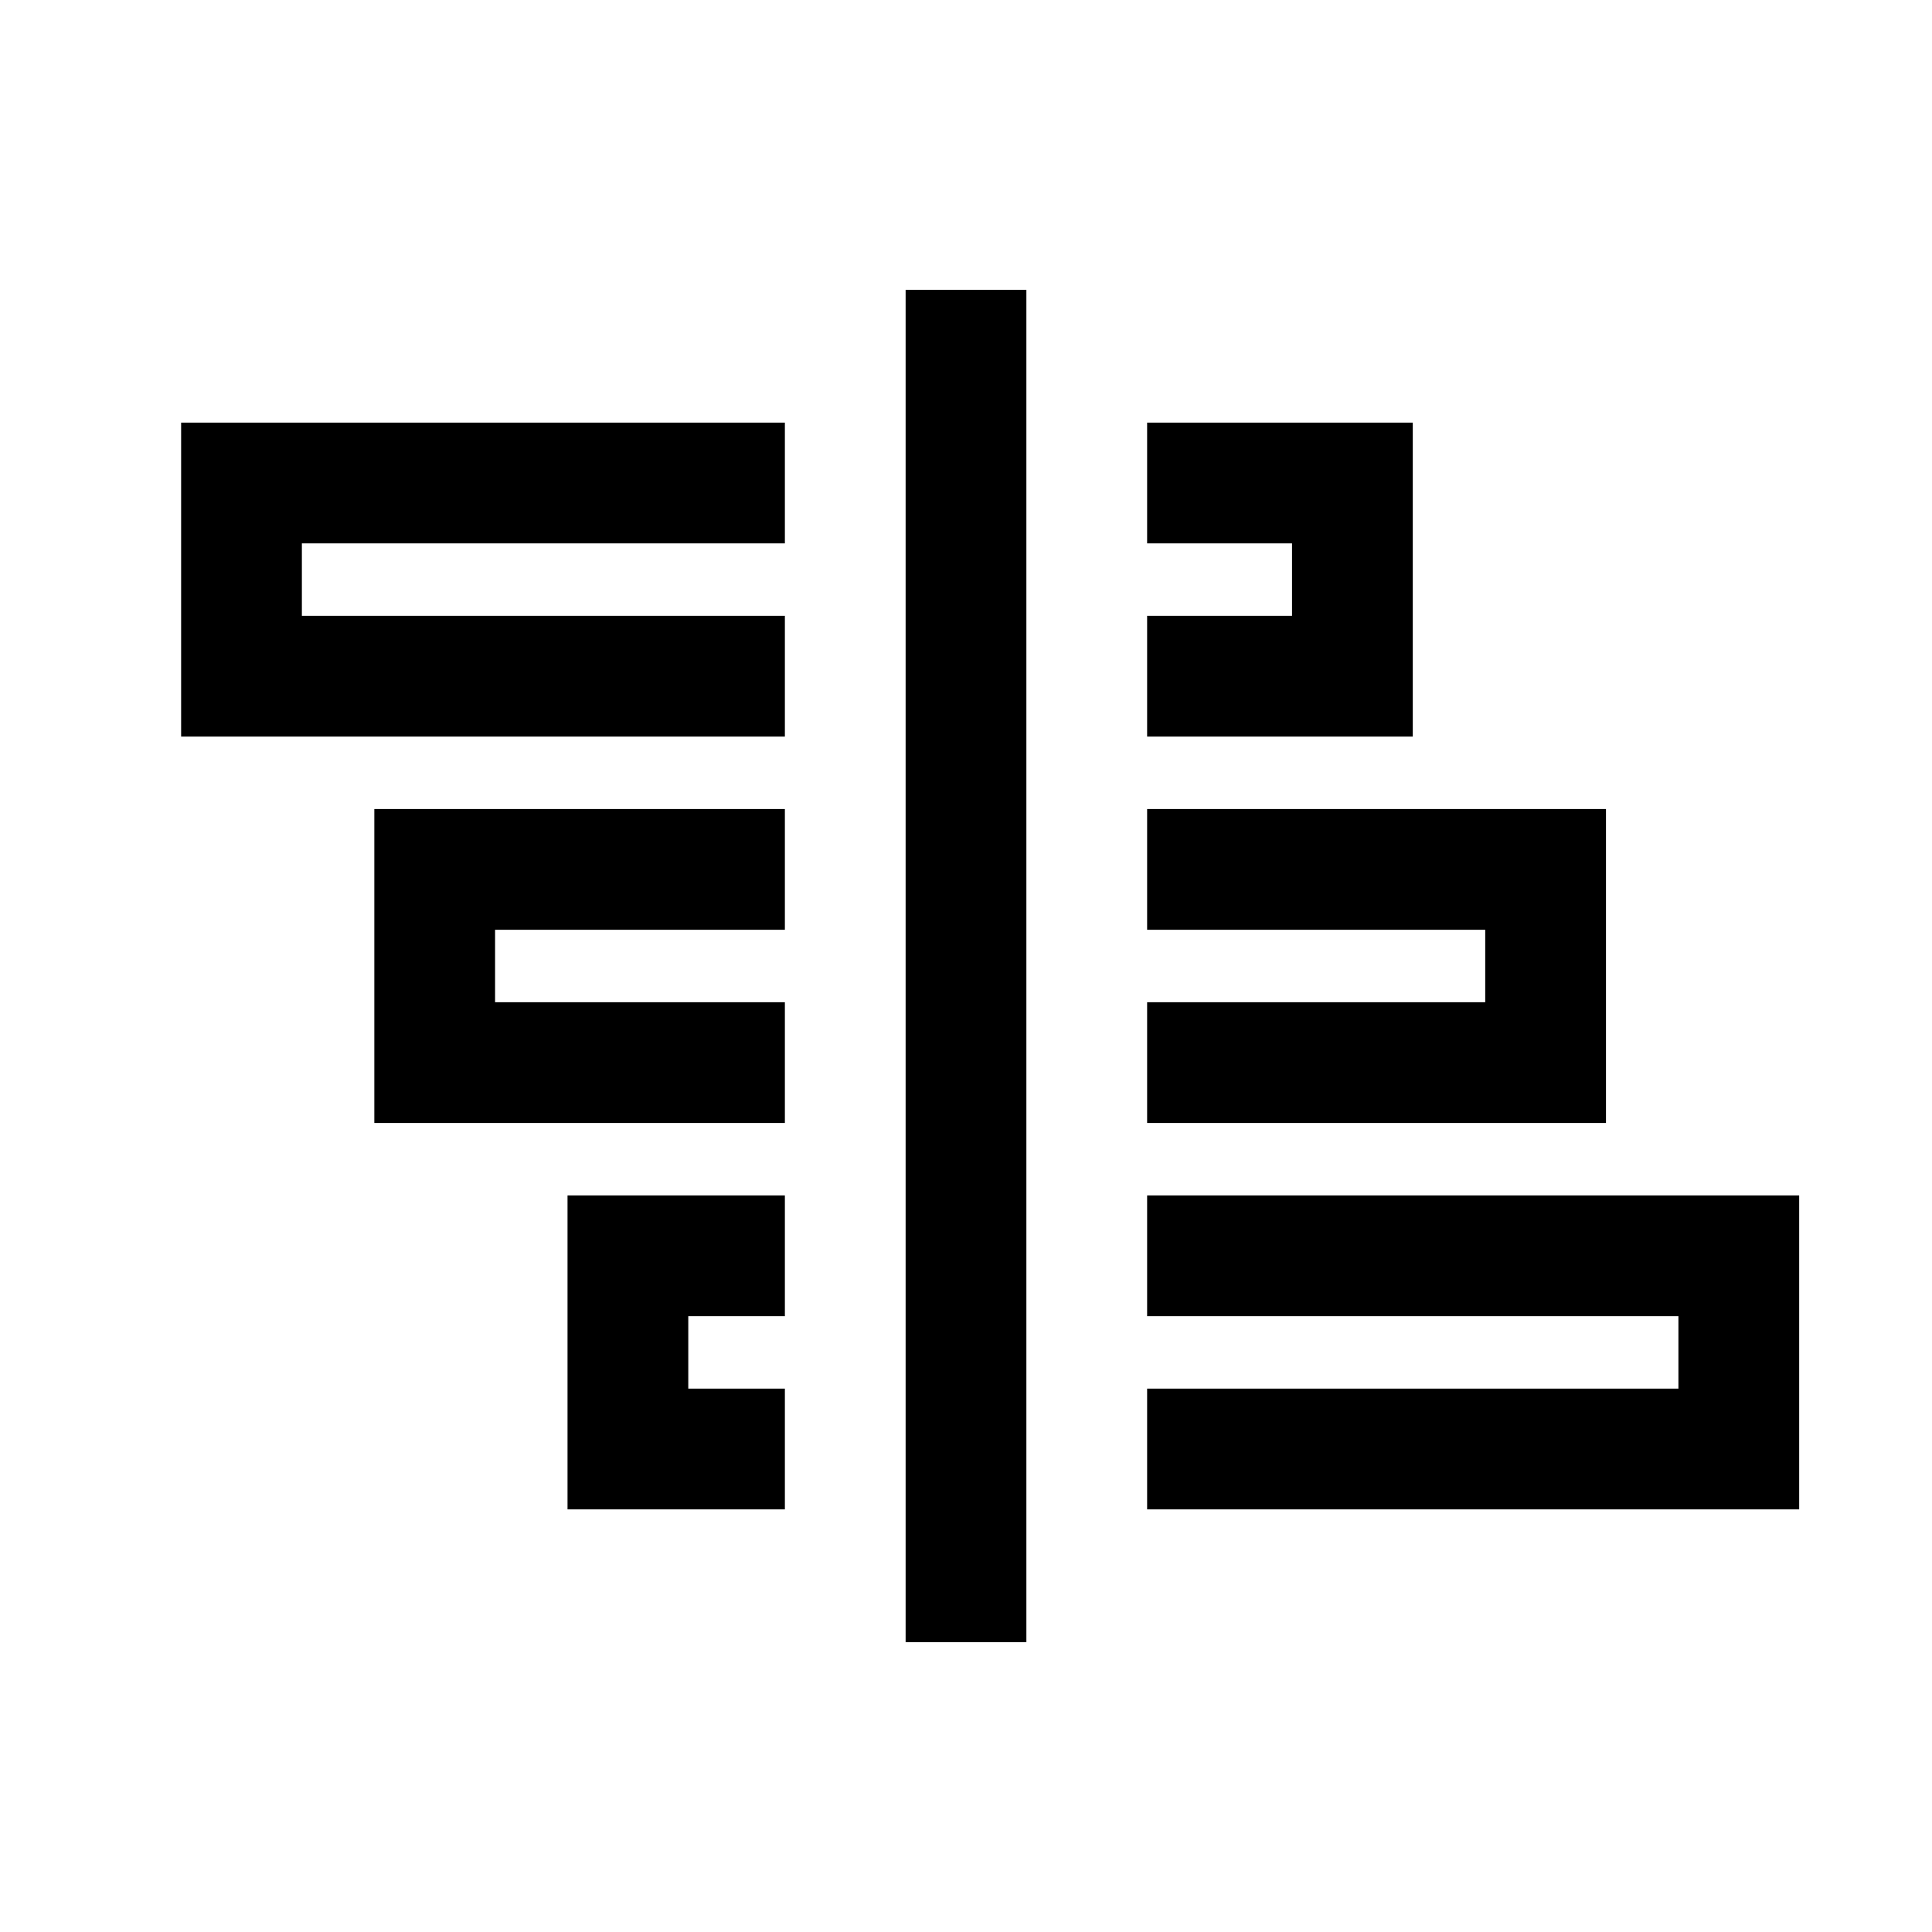 <svg width="40" height="40" viewBox="0 0 40 40" xmlns="http://www.w3.org/2000/svg">
<path d="M18.75 6V34H21.25V6H18.75Z"/>
<path d="M3.75 8.75H16.25V11.25H6.25V12.75H16.25V15.25H3.75V8.75Z"/>
<path d="M23.75 8.75V11.25H26.75V12.75H23.75V15.25H29.25V8.75H23.75Z"/>
<path d="M7.75 16.75H16.25V19.25H10.25V20.75H16.25V23.25H7.75V16.75Z"/>
<path d="M23.75 16.75V19.25H30.75V20.75H23.75V23.25H33.25V16.75H23.75Z"/>
<path d="M11.75 24.75H16.25V27.25H14.25V28.75H16.25V31.25H11.75V24.75Z"/>
<path d="M23.75 24.75V27.25H34.75V28.75H23.75V31.25H37.25V24.75H23.75Z"/>
</svg>
